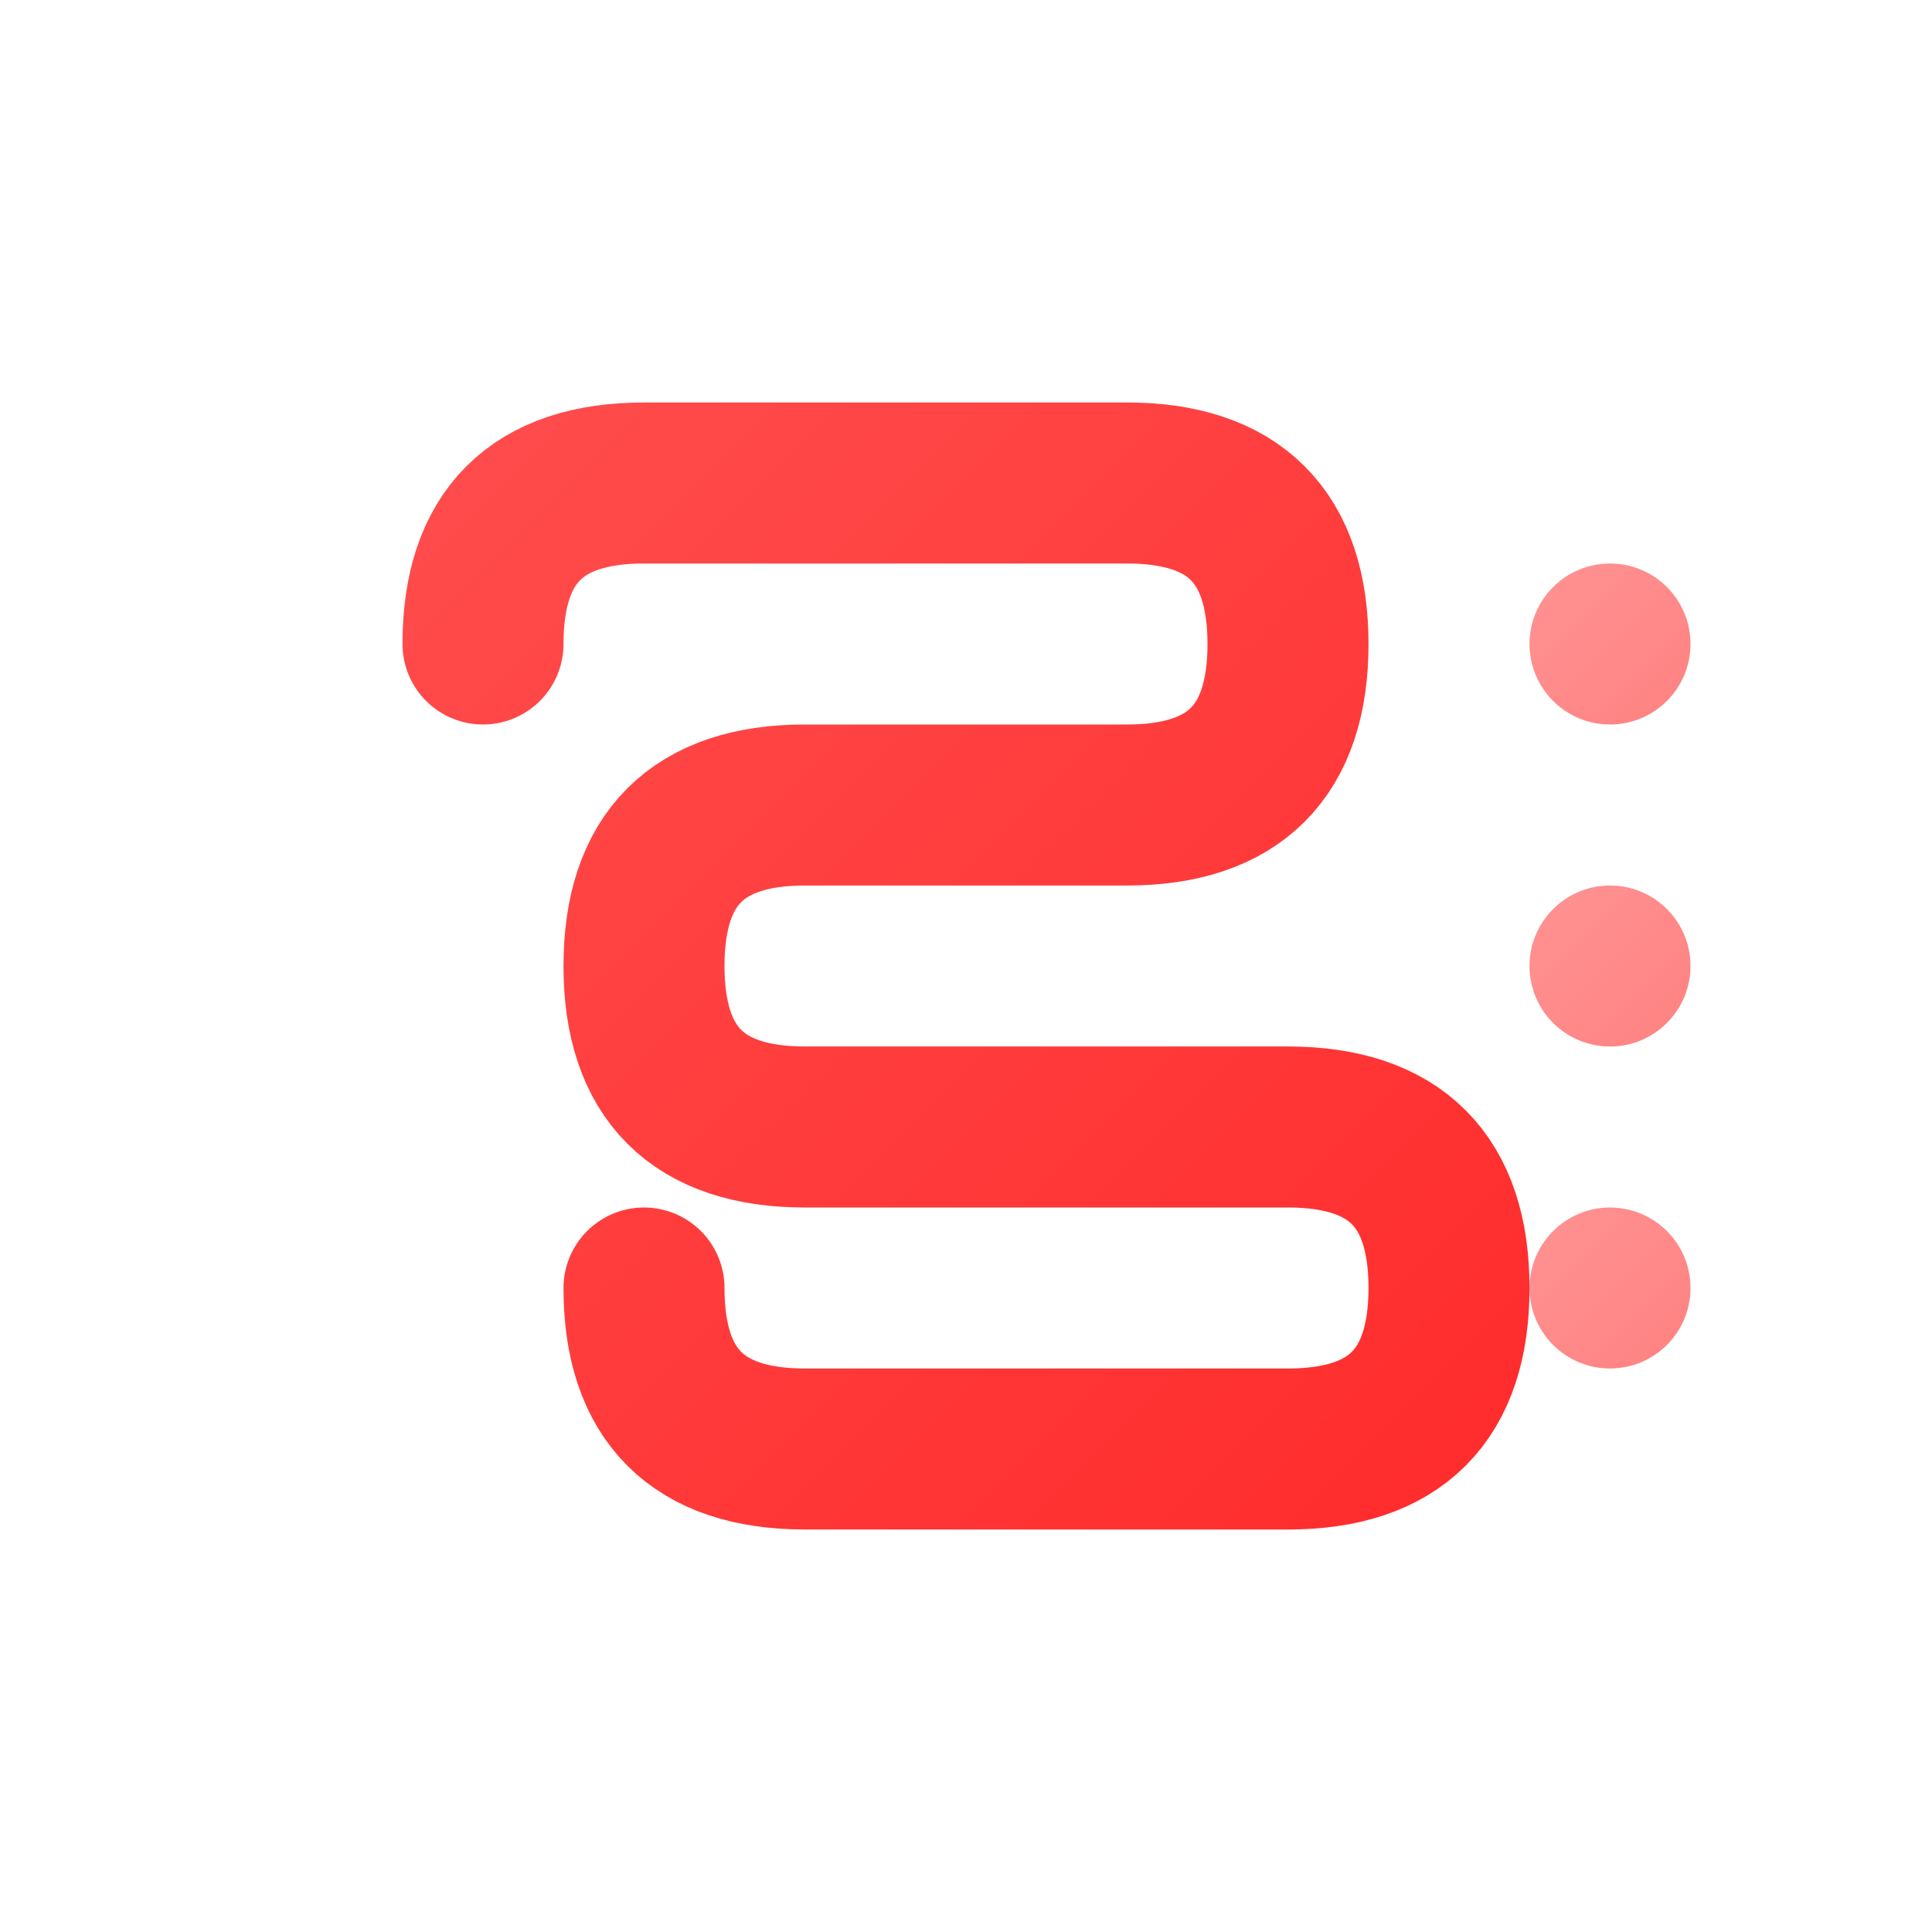 <svg width="24" height="24" viewBox="0 0 24 24" fill="none" xmlns="http://www.w3.org/2000/svg">
  <defs>
    <linearGradient id="streamlitGrad" x1="0%" y1="0%" x2="100%" y2="100%">
      <stop offset="0%" style="stop-color:#FF4B4B;stop-opacity:1" />
      <stop offset="100%" style="stop-color:#FF2D2D;stop-opacity:1" />
    </linearGradient>
  </defs>
  
  <!-- Streamlit logo simplified -->
  <g transform="translate(2, 2)">
    <!-- Main S shape -->
    <path d="M 4 6 Q 4 4 6 4 L 12 4 Q 14 4 14 6 Q 14 8 12 8 L 8 8 Q 6 8 6 10 Q 6 12 8 12 L 14 12 Q 16 12 16 14 Q 16 16 14 16 L 8 16 Q 6 16 6 14" 
          fill="none" stroke="url(#streamlitGrad)" stroke-width="2" stroke-linecap="round"/>
    
    <!-- Data flow elements -->
    <g opacity="0.6">
      <circle cx="18" cy="6" r="1" fill="url(#streamlitGrad)"/>
      <circle cx="18" cy="10" r="1" fill="url(#streamlitGrad)"/>
      <circle cx="18" cy="14" r="1" fill="url(#streamlitGrad)"/>
      
      <!-- Flow lines -->
      <line x1="16" y1="6" x2="17" y2="6" stroke="url(#streamlitGrad)" stroke-width="1"/>
      <line x1="16" y1="10" x2="17" y2="10" stroke="url(#streamlitGrad)" stroke-width="1"/>
      <line x1="16" y1="14" x2="17" y2="14" stroke="url(#streamlitGrad)" stroke-width="1"/>
    </g>
  </g>
</svg>
